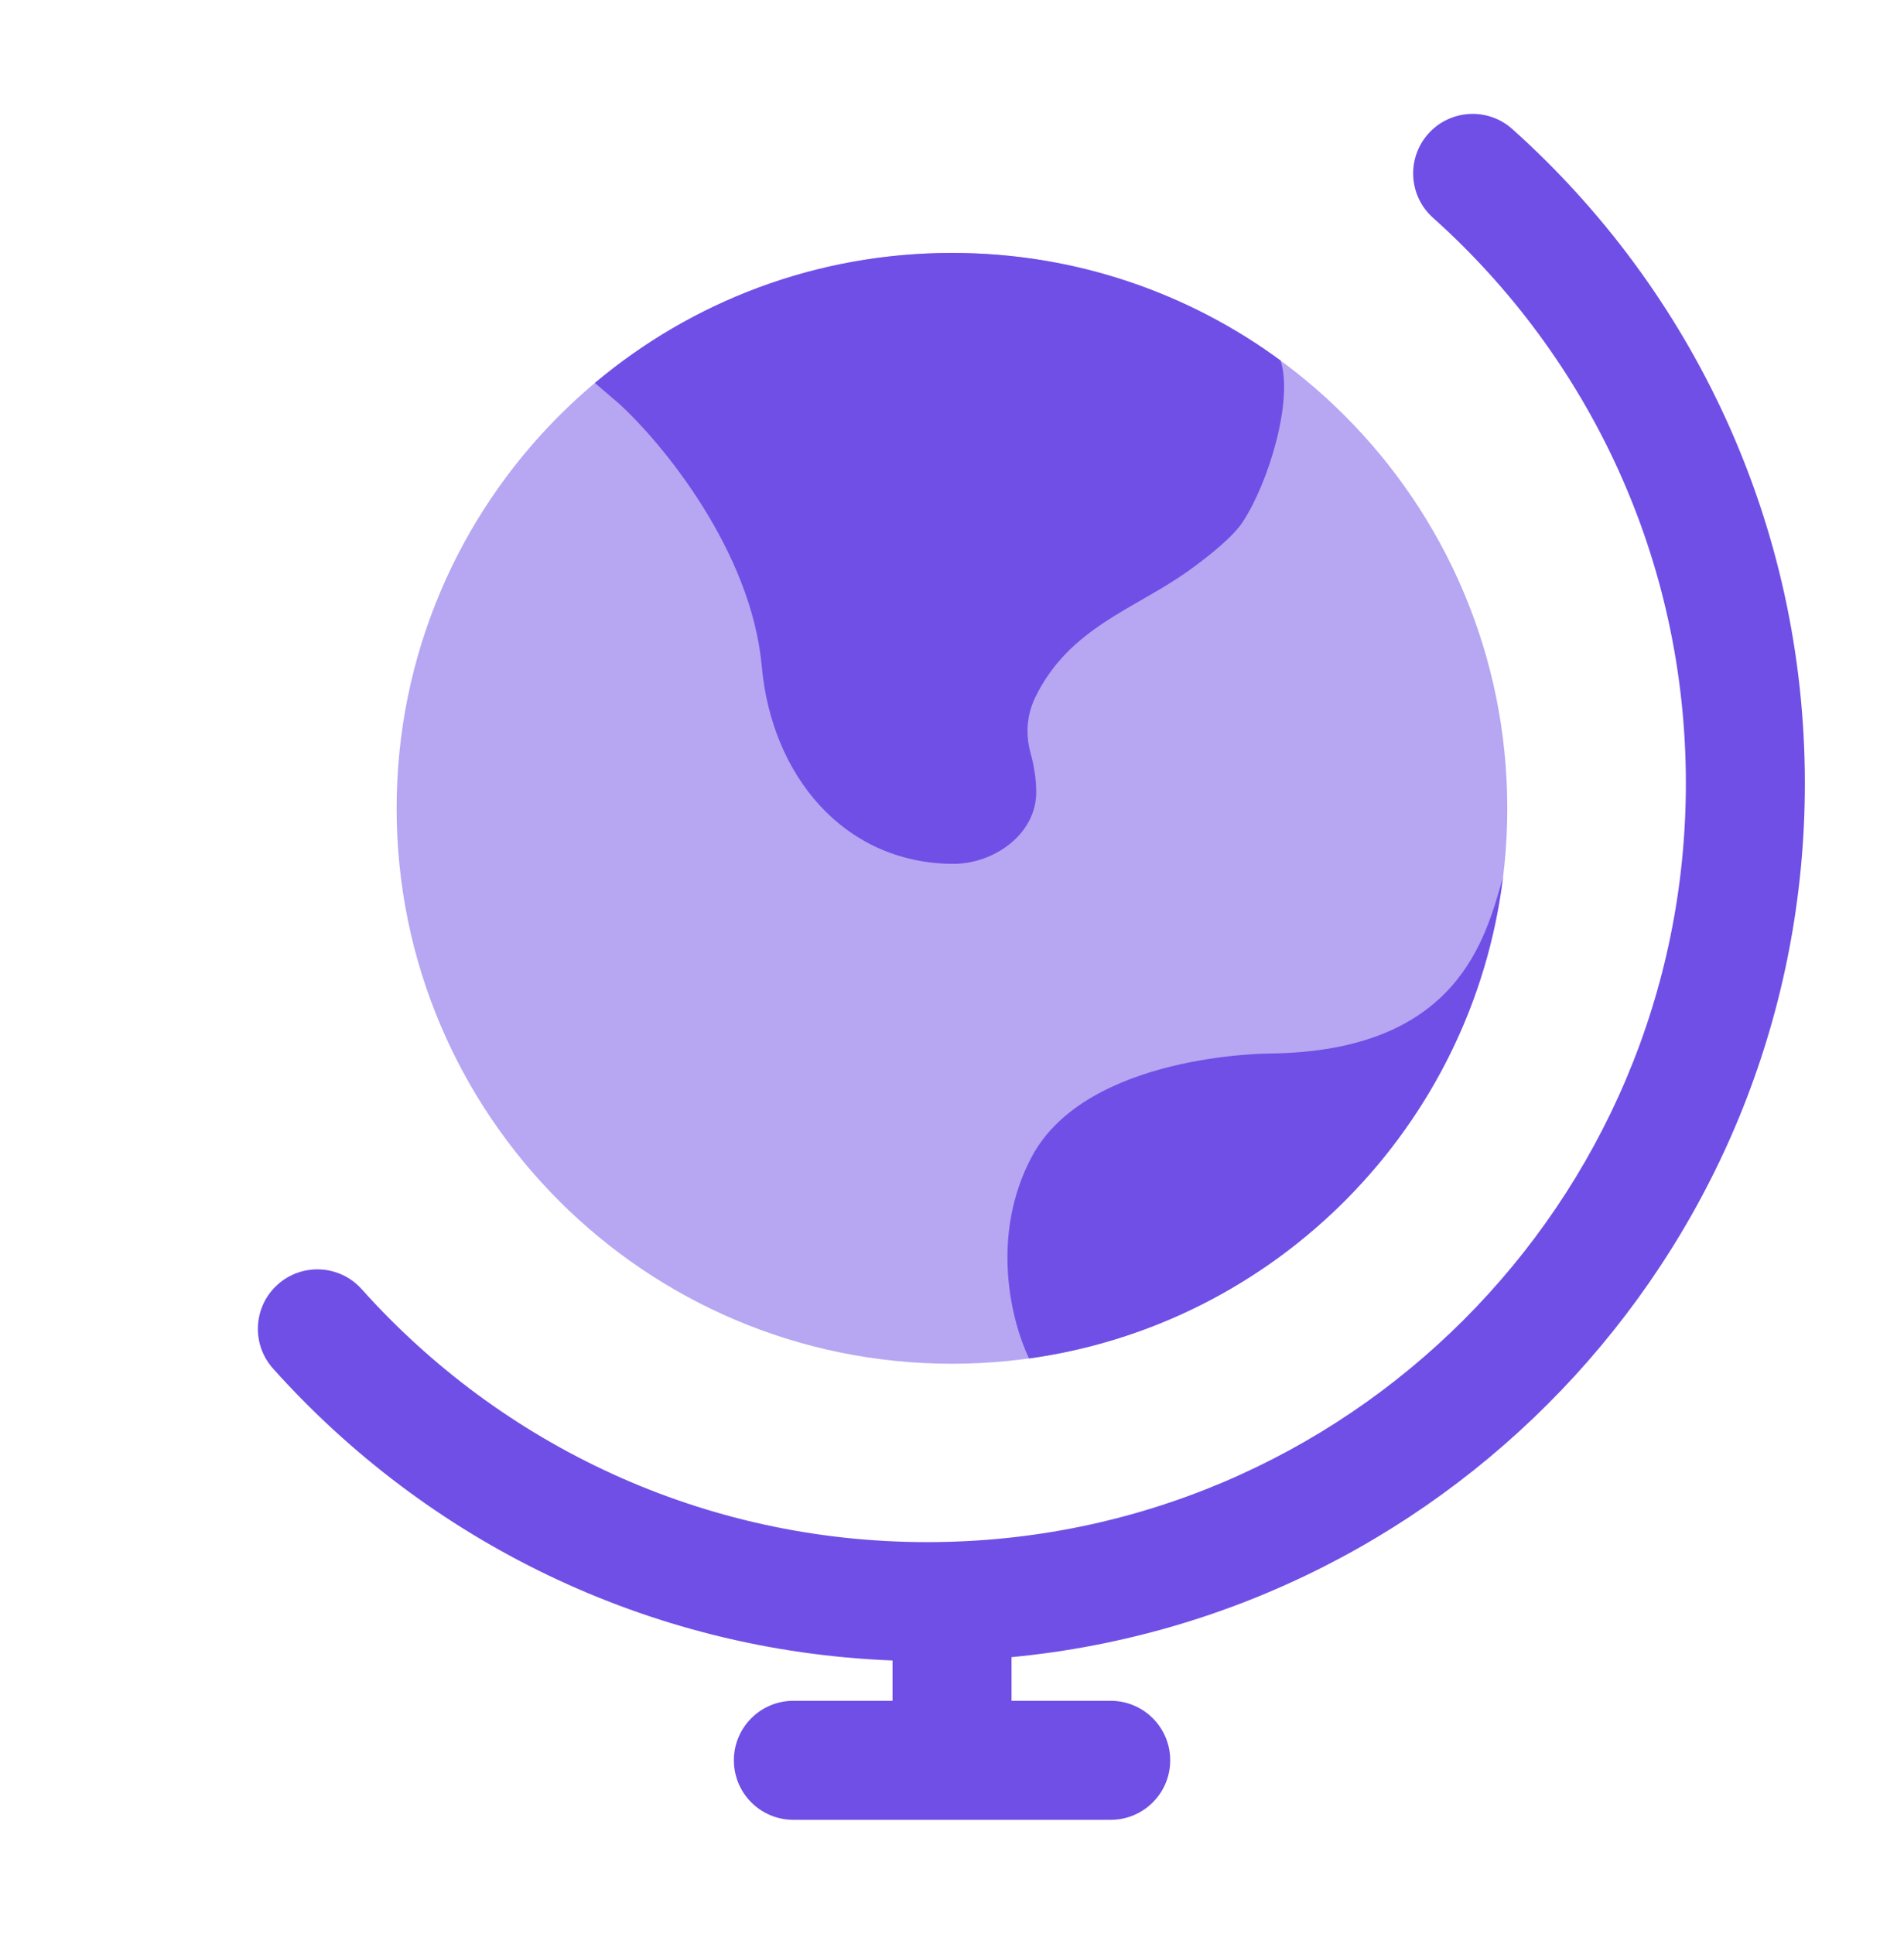 <svg width="64" height="65" viewBox="0 0 64 65" fill="none" xmlns="http://www.w3.org/2000/svg">
<path opacity="0.5" d="M31.999 45.833C42.308 45.833 50.665 37.476 50.665 27.167C50.665 16.857 42.308 8.5 31.999 8.5C21.689 8.5 13.332 16.857 13.332 27.167C13.332 37.476 21.689 45.833 31.999 45.833Z" fill="#704FE6"/>
<path d="M25.607 22.402C25.257 18.511 22.257 14.886 20.801 13.56L19.996 12.871C23.241 10.143 27.429 8.5 32.001 8.5C36.132 8.5 39.95 9.842 43.043 12.115C43.48 13.441 42.647 16.212 41.774 17.539C41.457 18.019 40.739 18.615 39.953 19.181C38.178 20.456 35.939 21.086 34.801 23.433C34.475 24.104 34.489 24.76 34.646 25.33C34.758 25.74 34.83 26.186 34.831 26.622C34.835 28.031 33.41 29.049 32.001 29.033C28.334 28.993 25.934 26.038 25.607 22.402Z" fill="#704FE6"/>
<path d="M34.678 38.883C36.523 35.407 42.671 35.407 42.671 35.407C49.077 35.34 49.943 31.451 50.521 29.484C49.486 37.85 42.916 44.499 34.589 45.656C33.986 44.389 33.273 41.531 34.678 38.883Z" fill="#704FE6"/>
<path fill-rule="evenodd" clip-rule="evenodd" d="M48.011 4.494C48.747 3.671 50.012 3.601 50.835 4.338C56.867 9.737 60.668 17.589 60.668 26.327C60.668 41.664 48.965 54.267 34.001 55.694V57.161H37.335C38.439 57.161 39.335 58.057 39.335 59.161C39.335 60.266 38.439 61.161 37.335 61.161H26.668C25.563 61.161 24.668 60.266 24.668 59.161C24.668 58.057 25.563 57.161 26.668 57.161H30.001V55.806C21.733 55.484 14.336 51.758 9.178 45.995C8.441 45.172 8.511 43.907 9.334 43.171C10.157 42.434 11.422 42.504 12.158 43.327C16.831 48.548 23.614 51.828 31.167 51.828C45.251 51.828 56.668 40.411 56.668 26.327C56.668 18.774 53.387 11.991 48.167 7.318C47.344 6.582 47.274 5.317 48.011 4.494Z" fill="#704FE6"/>
</svg>
